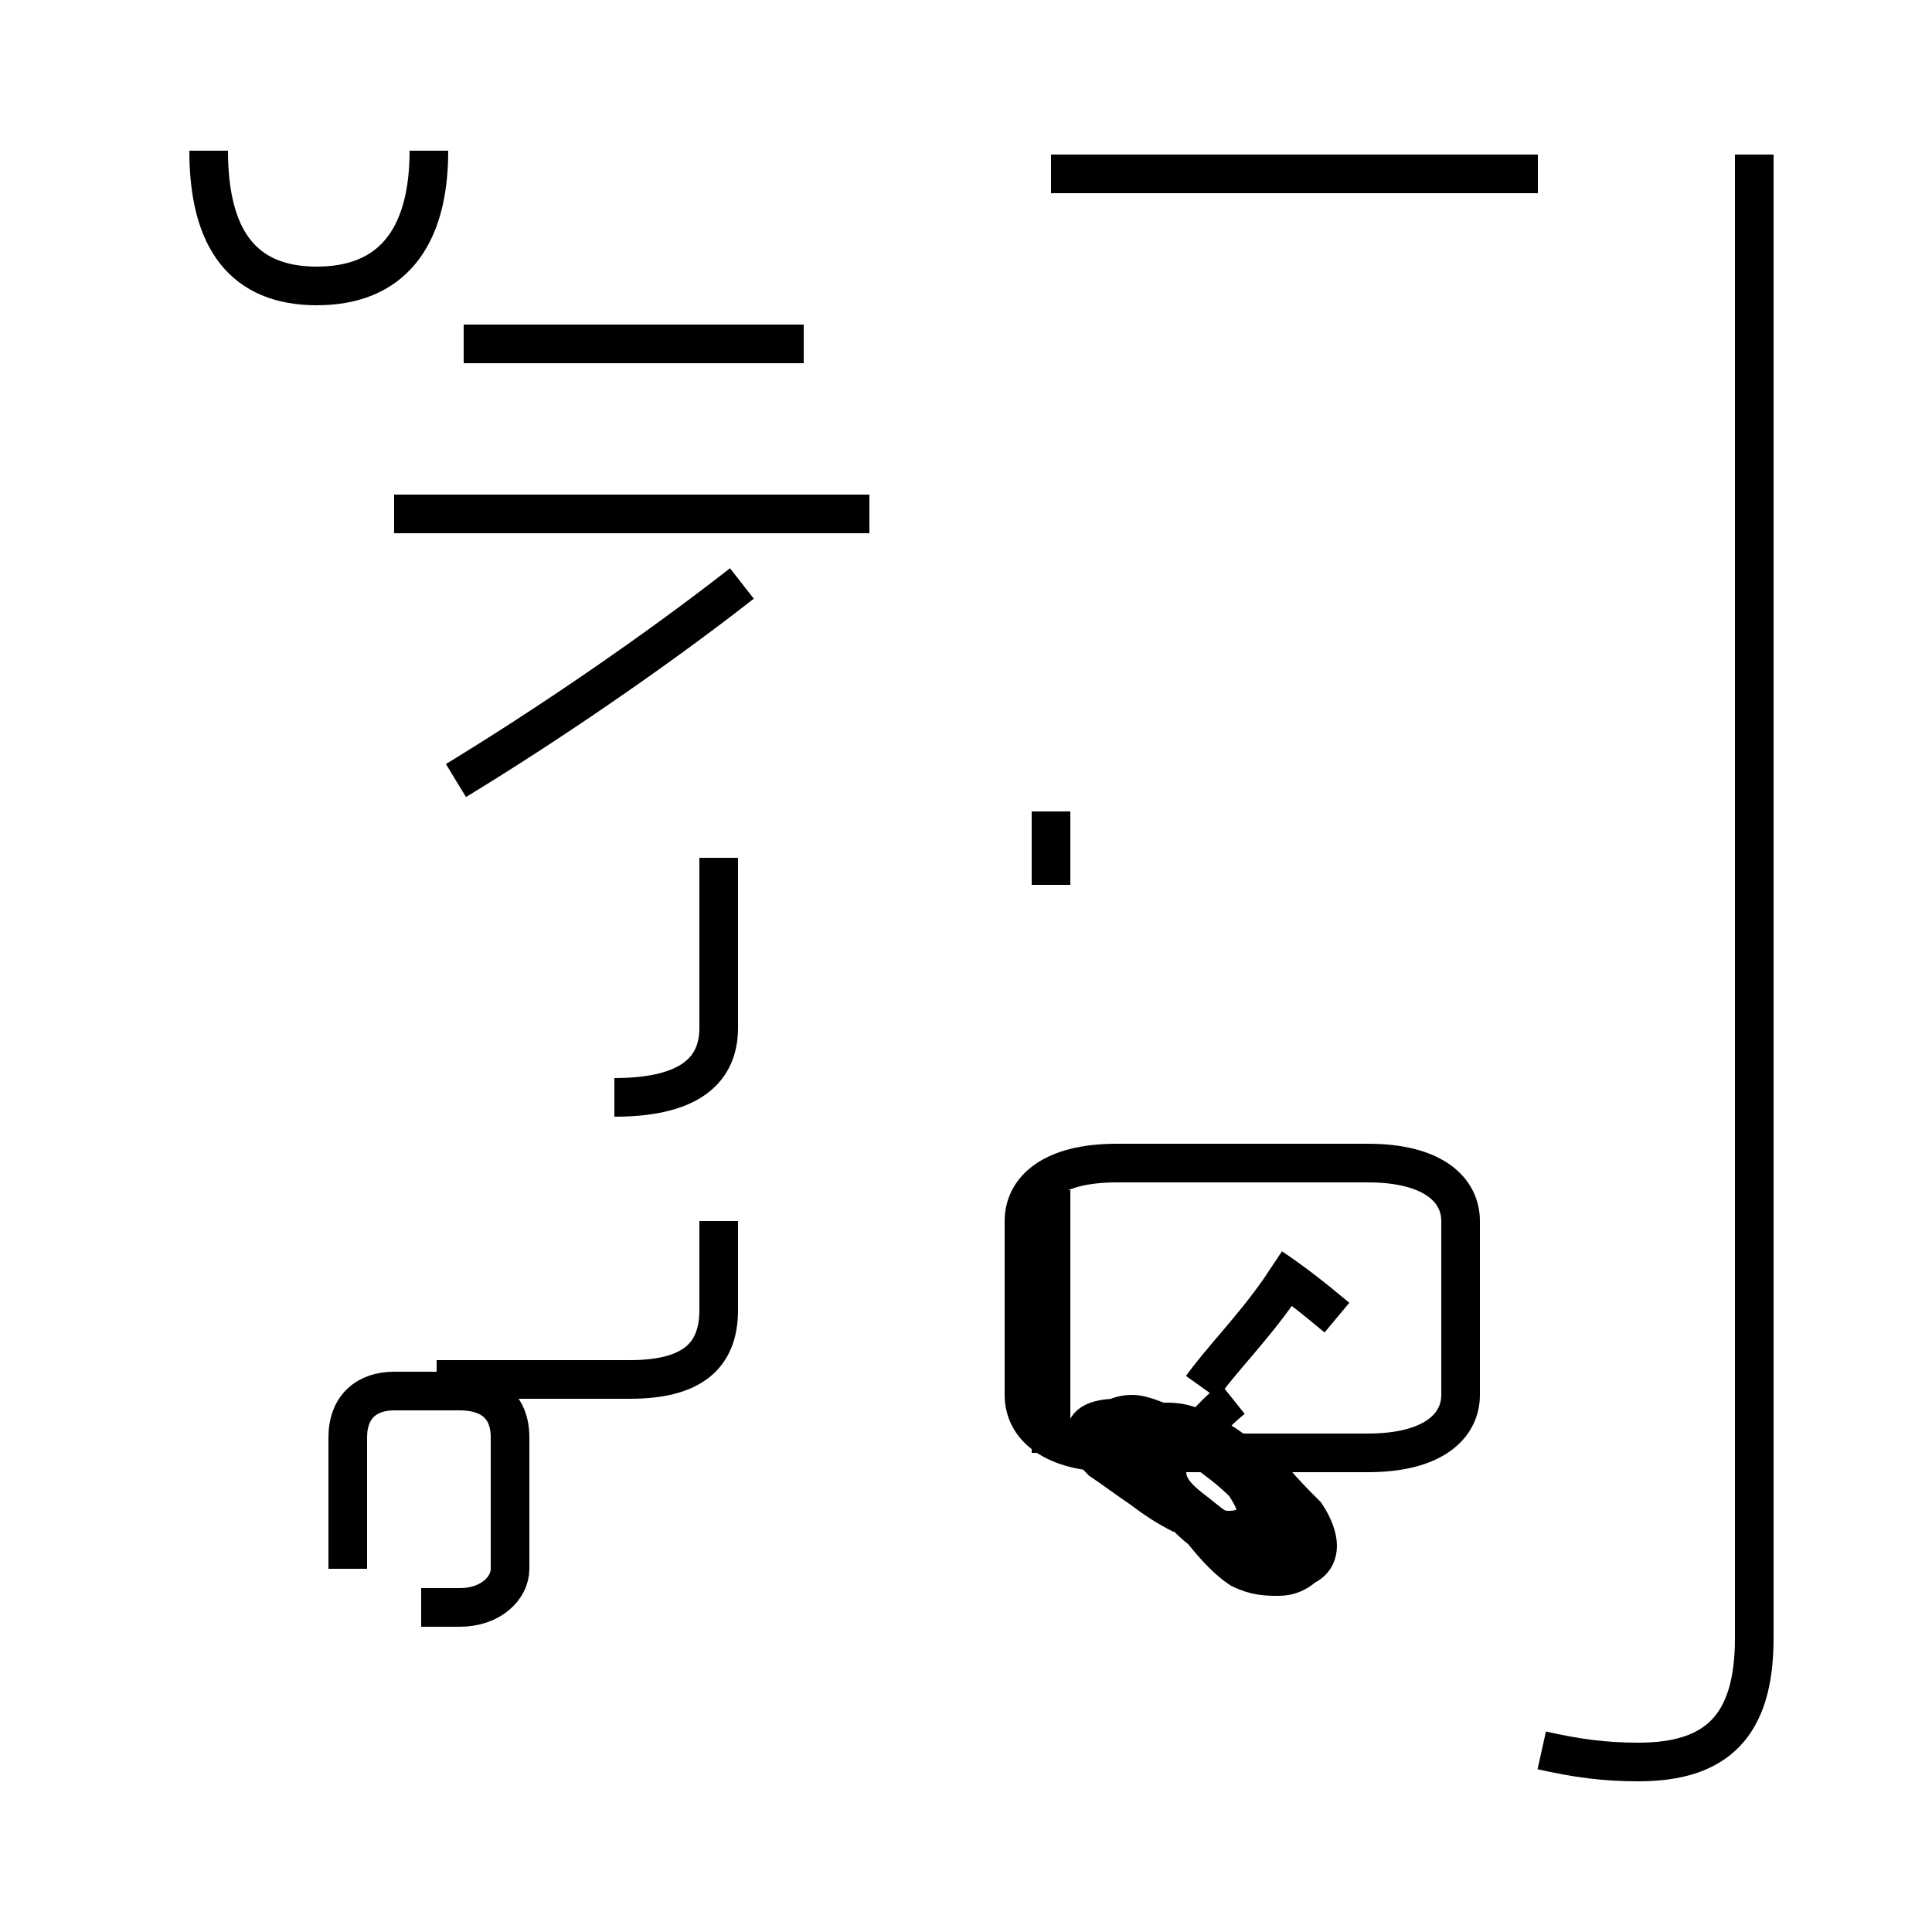 <?xml version='1.0' encoding='utf8'?>
<svg viewBox="0.0 -44.0 50.0 50.0" version="1.1" xmlns="http://www.w3.org/2000/svg">
<rect x="0.0" y="-44.0" width="50.0" height="50.0" fill="#808080" stroke="none"/>
<rect x="-1000" y="-1000" width="2000" height="2000" stroke="white" fill="white"/>
<g style="fill:none; stroke:#000000;  stroke-width:1">
<path d="M 5.4 40.1 C 5.4 37.8 6.3 36.6 8.2 36.6 C 10.1 36.6 11.1 37.8 11.1 40.1 M 11.3 8.3 L 16.3 8.3 C 17.9 8.3 18.6 8.9 18.6 10.1 L 18.6 12.4 M 11.8 23.8 C 14.1 25.2 16.9 27.1 19.2 28.9 M 20.8 35.1 L 12.0 35.1 M 10.2 30.7 L 22.5 30.7 M 10.9 2.4 L 11.9 2.4 C 12.7 2.4 13.2 2.9 13.2 3.4 L 13.2 6.8 C 13.2 7.6 12.7 8.0 11.9 8.0 L 10.2 8.0 C 9.5 8.0 9.0 7.6 9.0 6.8 L 9.0 3.4 M 15.9 15.6 C 17.7 15.6 18.6 16.2 18.6 17.4 L 18.6 21.8 M 27.2 21.1 L 27.2 23.0 M 27.2 6.4 L 27.2 13.2 M 28.9 6.4 L 35.4 6.4 C 37.1 6.4 37.8 7.1 37.8 7.9 L 37.8 12.4 C 37.8 13.2 37.1 13.9 35.4 13.9 L 28.9 13.9 C 27.2 13.9 26.5 13.2 26.5 12.4 L 26.5 7.9 C 26.5 7.1 27.2 6.4 28.9 6.4 Z M 39.8 39.5 L 27.2 39.5 M 39.9 -1.3 C 40.8 -1.5 41.5 -1.6 42.4 -1.6 C 44.4 -1.6 45.4 -0.7 45.4 1.6 L 45.4 40.0 M 34.6 9.9 C 34.0 10.4 33.5 10.8 32.9 11.2 M 31.1 8.1 C 31.6 8.8 32.4 9.6 33.1 10.6 M 31.9 7.8 C 31.4 7.4 31.1 7.0 30.8 6.7 C 30.4 6.4 30.2 6.2 30.2 5.9 C 30.2 5.5 30.5 5.2 30.9 4.9 C 31.4 4.5 31.8 4.2 32.2 3.8 C 32.7 3.5 33.0 3.4 33.4 3.4 C 33.8 3.4 34.1 3.6 34.1 4.0 C 34.1 4.2 34.0 4.5 33.8 4.8 C 33.5 5.1 33.1 5.5 32.8 5.9 C 32.4 6.2 32.0 6.4 31.7 6.6 C 31.2 6.8 30.9 7.0 30.6 7.0 C 30.1 7.0 29.7 6.6 29.7 6.2 C 29.7 6.0 29.8 5.7 30.0 5.5 C 30.4 5.1 30.7 4.7 31.1 4.4 C 31.5 3.9 31.8 3.6 32.1 3.4 C 32.5 3.2 32.8 3.2 33.1 3.2 C 33.6 3.2 34.0 3.6 34.0 4.0 C 34.0 4.2 33.9 4.5 33.7 4.8 C 33.3 5.2 32.9 5.6 32.6 6.0 C 32.1 6.3 31.8 6.6 31.4 6.8 C 30.9 7.1 30.6 7.2 30.2 7.2 C 29.8 7.2 29.4 7.0 29.4 6.6 C 29.4 6.4 29.6 6.1 29.9 5.8 C 30.2 5.5 30.5 5.2 30.8 4.9 C 31.2 4.6 31.6 4.2 31.9 4.0 C 32.2 3.8 32.5 3.7 32.8 3.7 C 33.2 3.7 33.6 3.9 33.6 4.3 C 33.6 4.5 33.5 4.8 33.3 5.1 C 32.9 5.5 32.6 5.8 32.2 6.2 C 31.8 6.5 31.4 6.7 31.1 6.9 C 30.6 7.1 30.3 7.2 30.0 7.2 C 29.6 7.2 29.2 7.1 29.2 6.8 C 29.2 6.6 29.2 6.4 29.5 6.2 C 29.8 5.9 30.2 5.5 30.5 5.2 C 30.9 4.9 31.2 4.6 31.6 4.4 C 31.9 4.2 32.1 4.1 32.4 4.1 C 32.8 4.1 33.1 4.3 33.1 4.7 C 33.1 4.9 33.0 5.1 32.8 5.4 C 32.4 5.7 32.0 6.1 31.6 6.3 C 31.2 6.6 30.8 6.8 30.5 7.0 C 30.0 7.2 29.6 7.4 29.3 7.4 C 28.9 7.4 28.6 7.2 28.6 6.9 C 28.6 6.7 28.7 6.5 28.9 6.2 C 29.2 5.9 29.6 5.6 29.9 5.3 C 30.2 5.1 30.6 4.9 30.9 4.7 C 31.2 4.5 31.5 4.4 31.8 4.4 C 32.1 4.4 32.5 4.5 32.5 4.9 C 32.5 5.1 32.4 5.3 32.2 5.6 C 31.8 6.0 31.5 6.2 31.1 6.5 C 30.7 6.7 30.3 6.9 30.0 7.0 C 29.5 7.2 29.2 7.3 28.9 7.3 C 28.5 7.3 28.1 7.2 28.1 6.9 C 28.1 6.7 28.2 6.5 28.5 6.2 C 28.8 6.0 29.2 5.7 29.5 5.5 C 29.9 5.2 30.2 5.0 30.6 4.8 C 30.9 4.6" transform="scale(1, -1)" />
</g>
</svg>
